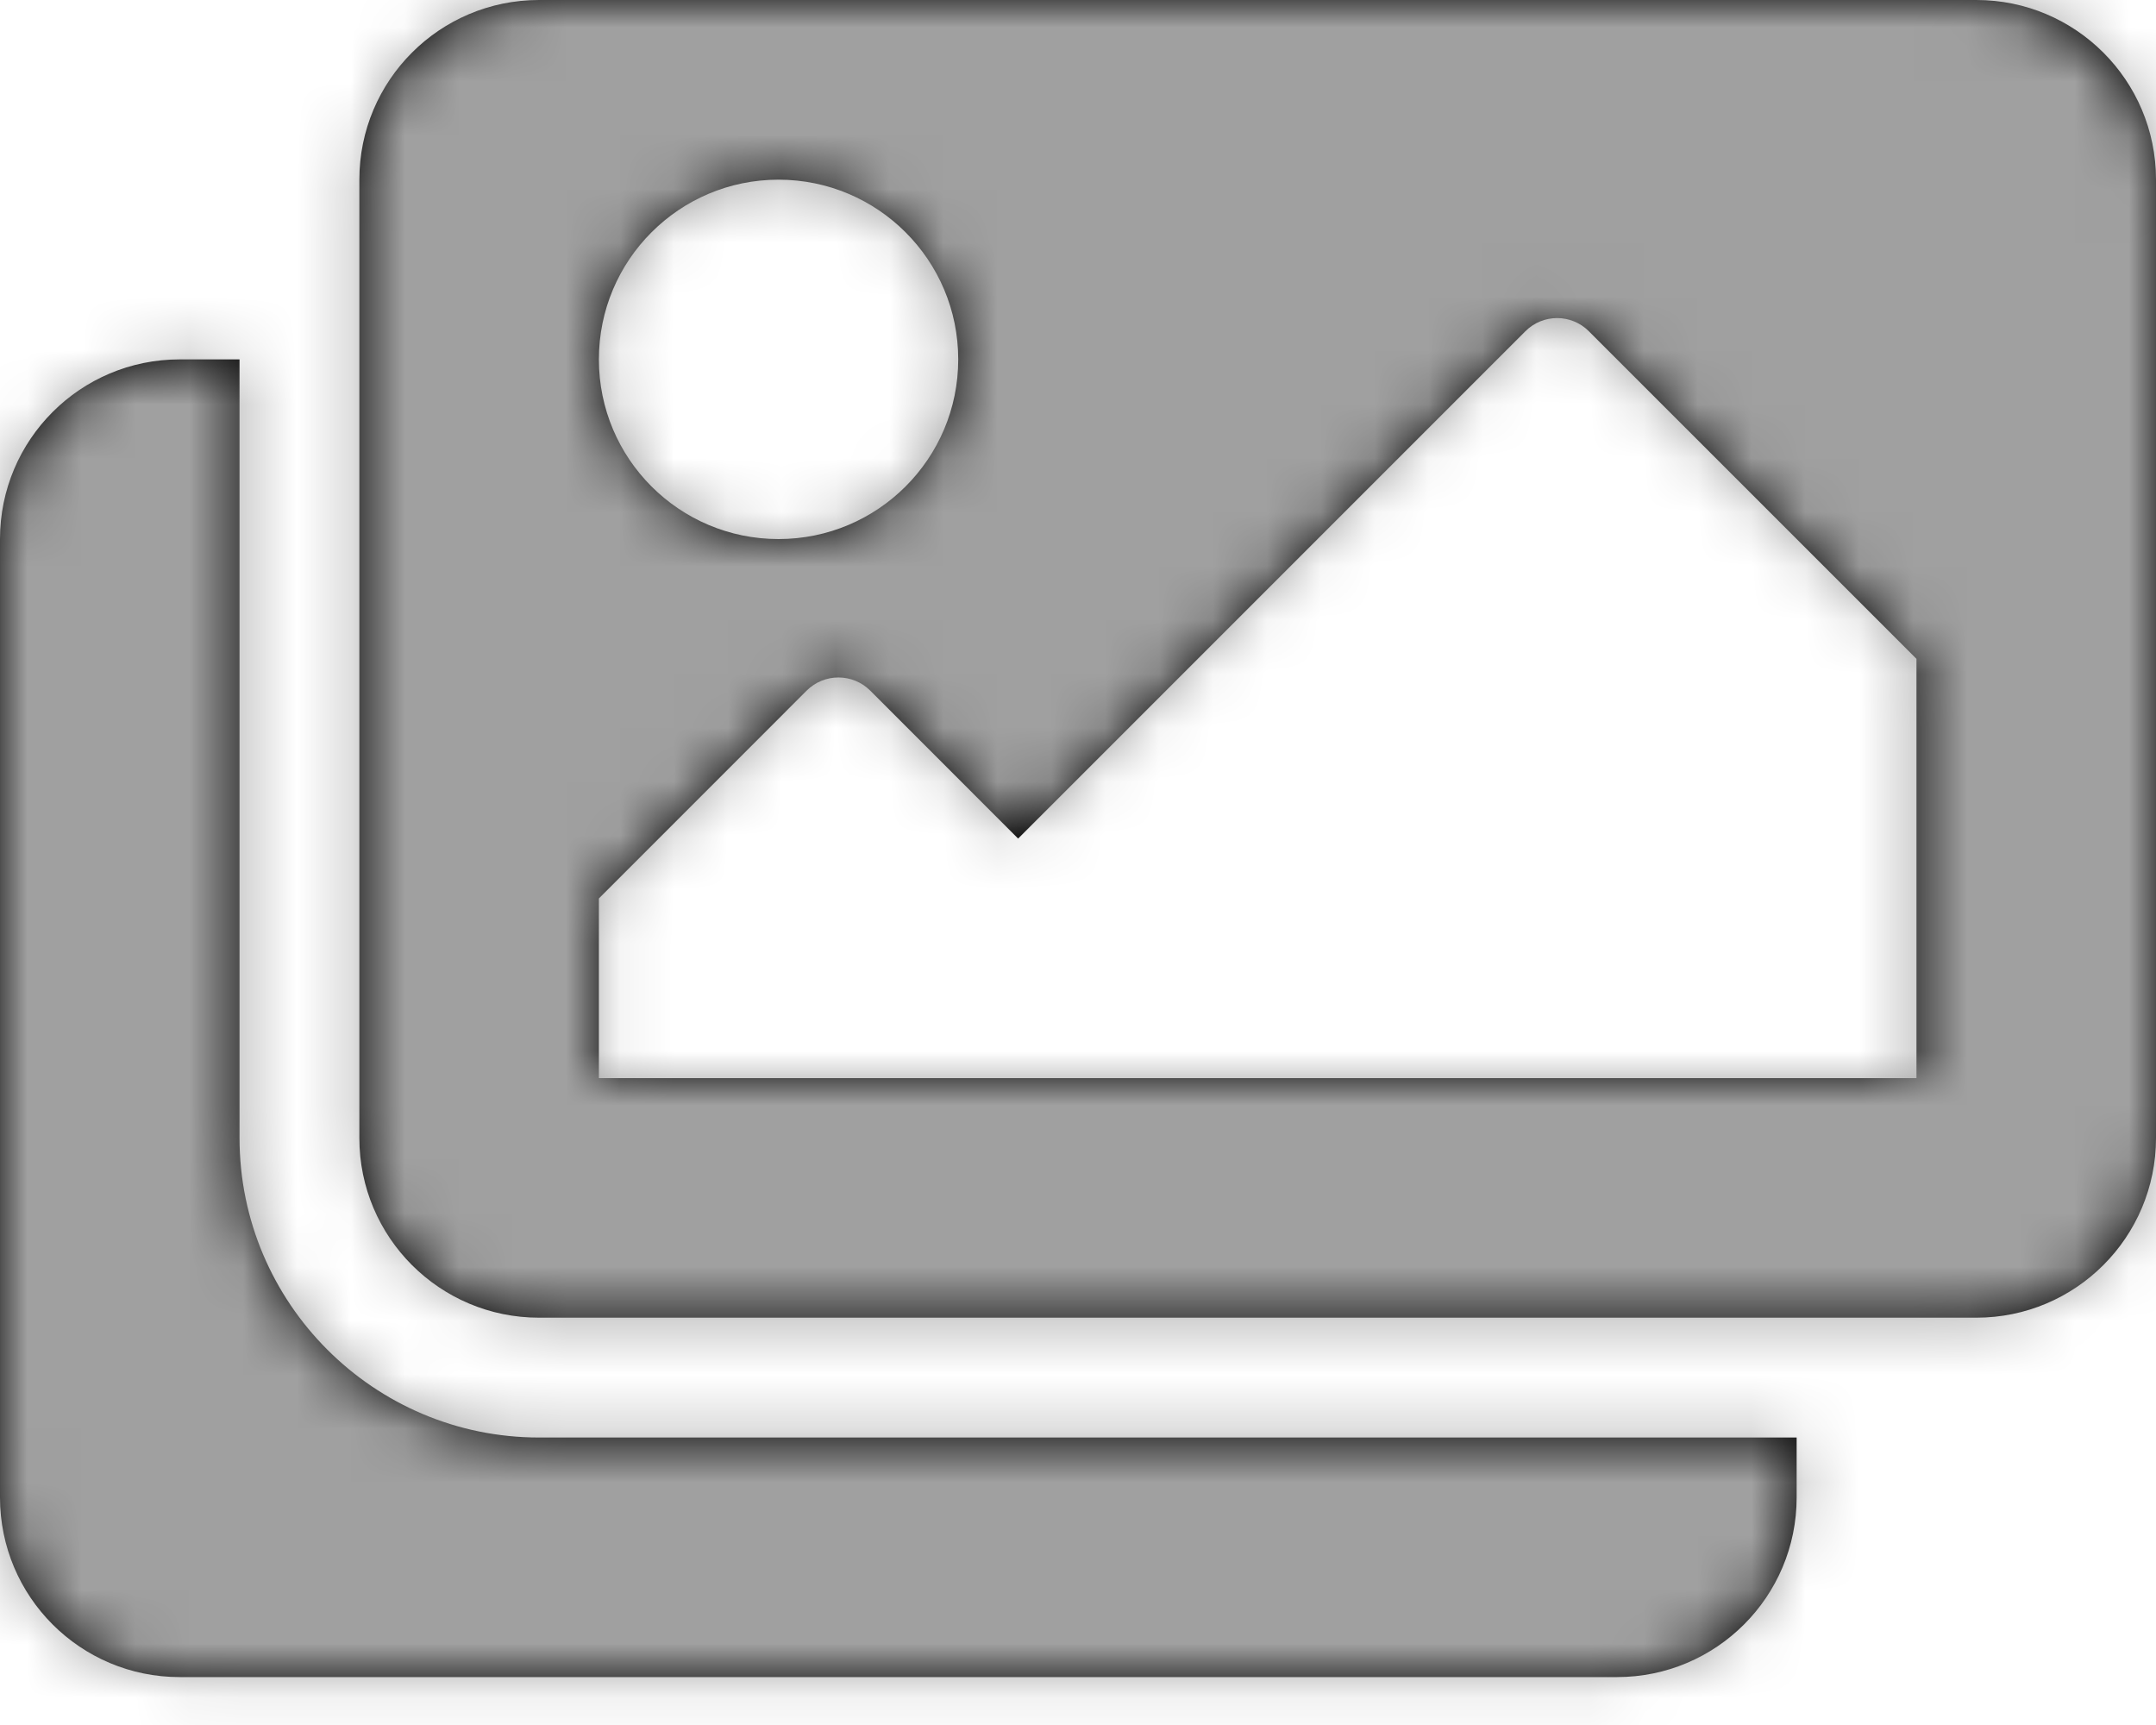 <?xml version="1.0" encoding="UTF-8"?>
<svg width="40px" height="32px" viewBox="0 0 40 32" version="1.1" xmlns="http://www.w3.org/2000/svg" xmlns:xlink="http://www.w3.org/1999/xlink">
    <!-- Generator: Sketch 61.2 (89653) - https://sketch.com -->
    <title>lv1/icon/images-light</title>
    <desc>Created with Sketch.</desc>
    <defs>
        <path d="M33.333,26.667 L33.333,27.778 C33.333,29.619 31.841,31.111 30,31.111 L3.333,31.111 C1.492,31.111 0,29.619 0,27.778 L0,10 C0,8.159 1.492,6.667 3.333,6.667 L4.444,6.667 L4.444,21.111 C4.444,24.174 6.937,26.667 10,26.667 L33.333,26.667 Z M40,21.111 L40,3.333 C40,1.492 38.508,0 36.667,0 L10,0 C8.159,0 6.667,1.492 6.667,3.333 L6.667,21.111 C6.667,22.952 8.159,24.444 10,24.444 L36.667,24.444 C38.508,24.444 40,22.952 40,21.111 Z M17.778,6.667 C17.778,8.508 16.285,10 14.444,10 C12.603,10 11.111,8.508 11.111,6.667 C11.111,4.826 12.603,3.333 14.444,3.333 C16.285,3.333 17.778,4.826 17.778,6.667 Z M11.111,16.667 L14.966,12.811 C15.292,12.486 15.819,12.486 16.145,12.811 L18.889,15.556 L28.3,6.145 C28.625,5.819 29.153,5.819 29.478,6.145 L35.556,12.222 L35.556,20 L11.111,20 L11.111,16.667 Z" id="path-1"></path>
    </defs>
    <g id="Symbol" stroke="none" stroke-width="1" fill="none" fill-rule="evenodd">
        <g id="lv3/3_Room/Q1-2" transform="translate(-297, -200)">
            <g id="Group-2-Copy" transform="translate(0, 160)">
                <g id="lv1/color/box" stroke="#A0A0A0">
                    <rect id="Rectangle" x="0.5" y="0.5" width="631" height="159" rx="7"></rect>
                </g>
                <g id="Group" transform="translate(109, 31)">
                    <g id="lv1/icon/images-solid." transform="translate(183, 0)">
                        <g id="lv1/color/main" transform="translate(5, 9)">
                            <mask id="mask-2" fill="white">
                                <use xlink:href="#path-1"></use>
                            </mask>
                            <use id="Mask" fill="#000000" fill-rule="nonzero" xlink:href="#path-1"></use>
                            <g id="lv1/color/disable" mask="url(#mask-2)" fill="#A0A0A0" stroke="#979797">
                                <g transform="translate(-5, -9)" id="Rectangle">
                                    <rect x="0.5" y="0.5" width="49" height="49"></rect>
                                </g>
                            </g>
                        </g>
                    </g>
                </g>
            </g>
        </g>
    </g>
</svg>